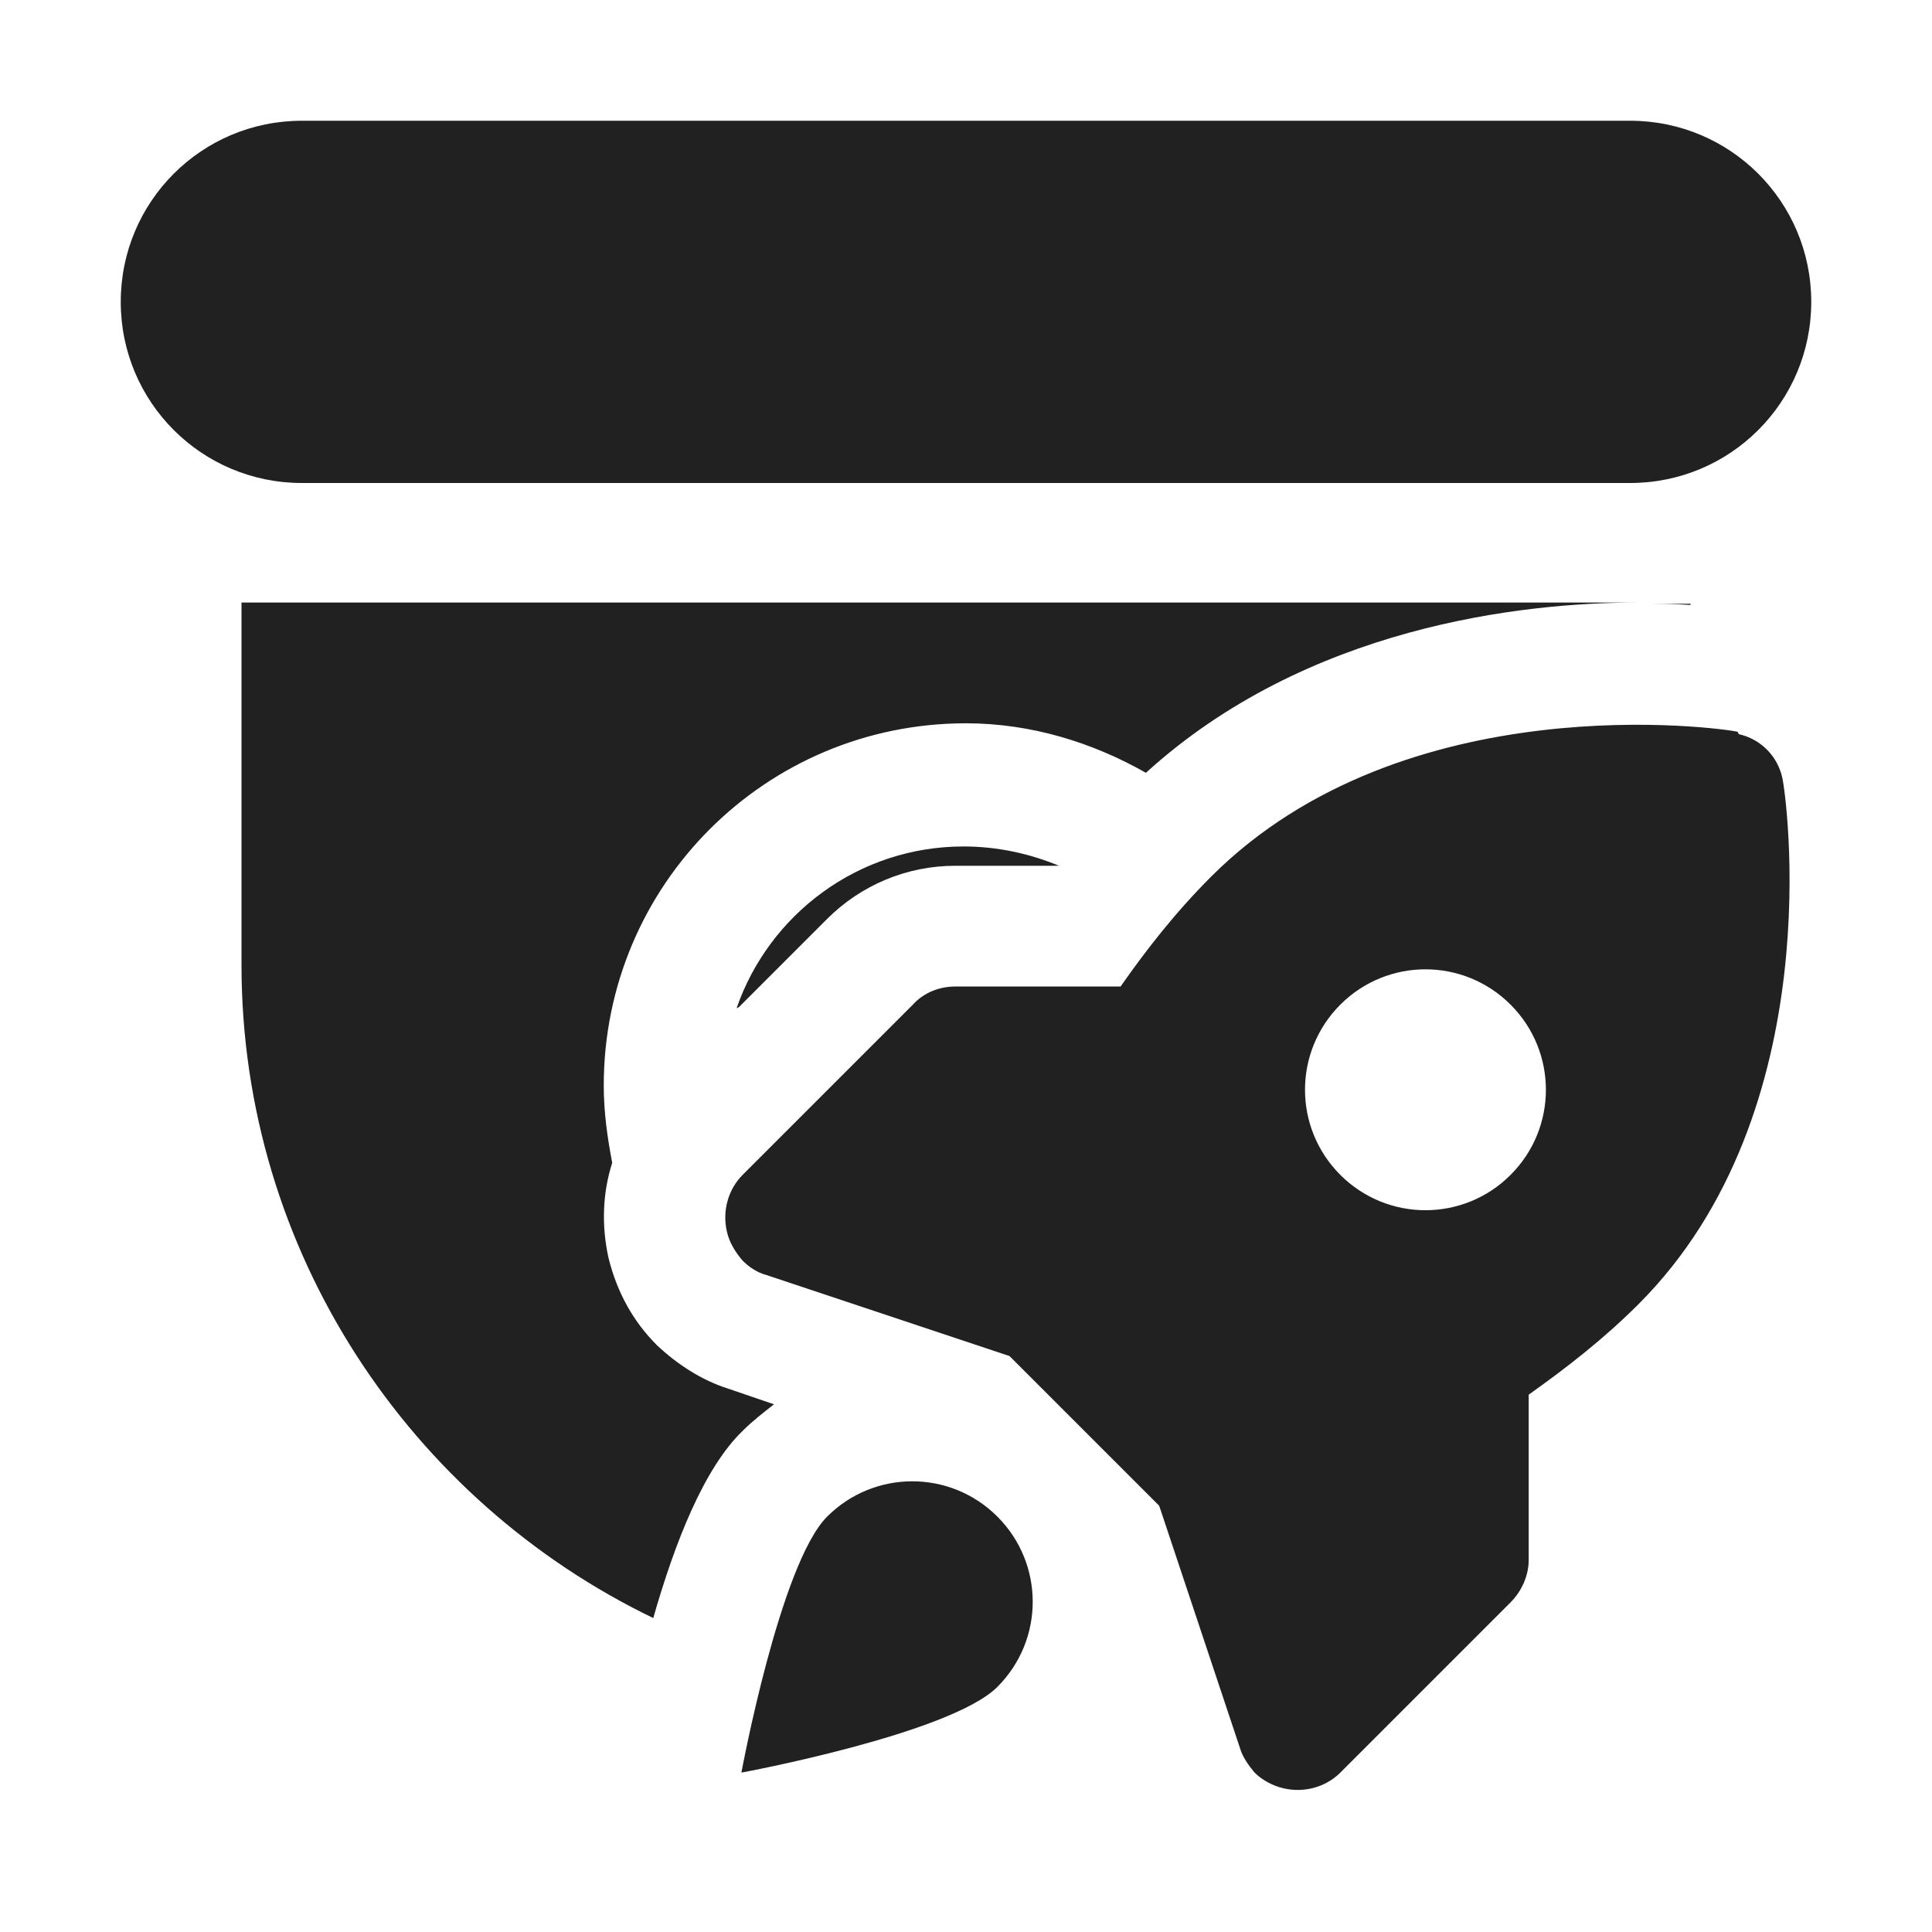 <svg width="16" height="16" viewBox="0 0 16 16" fill="none" xmlns="http://www.w3.org/2000/svg">
<path fill-rule="evenodd" clip-rule="evenodd" d="M15 2.5C15 3.33 14.33 4 13.5 4H2.5C1.67 4 1 3.33 1 2.5C1 1.67 1.67 1 2.5 1H13.5C14.33 1 15 1.67 15 2.5ZM13.56 5H14V5.01C13.86 5 13.72 5 13.56 5ZM6.12 8.34L6.85 7.61C7.13 7.33 7.51 7.17 7.91 7.17H8.77C8.53 7.07 8.26 7.01 7.98 7.01C7.11 7.01 6.37 7.57 6.1 8.35L6.12 8.34ZM6.03 11.5L6.41 11.63C6.32 11.7 6.23 11.77 6.15 11.85C5.83 12.16 5.59 12.77 5.41 13.4C3.4 12.43 2 10.37 2 7.99V4.99H13.56C12.6 4.99 10.82 5.19 9.49 6.4C9.05 6.15 8.54 5.99 8 5.99C6.34 5.99 5 7.33 5 8.99C5 9.21 5.03 9.42 5.07 9.63C4.99 9.88 4.98 10.15 5.04 10.42C5.11 10.7 5.24 10.94 5.44 11.14C5.61 11.3 5.81 11.43 6.03 11.5ZM6.85 12.56C6.46 12.95 6.14 14.68 6.14 14.68C6.14 14.68 7.87 14.36 8.26 13.97C8.65 13.58 8.65 12.95 8.26 12.56C7.87 12.17 7.24 12.17 6.85 12.56ZM10.03 7.26C11.63 5.66 14.26 6.03 14.39 6.06L14.4 6.08C14.58 6.12 14.72 6.26 14.76 6.44C14.79 6.56 15.17 9.2 13.57 10.8C13.28 11.09 12.97 11.33 12.66 11.55V12.92C12.66 13.05 12.6 13.18 12.51 13.27L11.1 14.68C10.98 14.8 10.8 14.85 10.63 14.81C10.54 14.79 10.45 14.74 10.39 14.68C10.34 14.62 10.29 14.55 10.27 14.48L9.6 12.47L8.36 11.23L6.35 10.56C6.27 10.54 6.2 10.49 6.15 10.44C6.09 10.37 6.04 10.29 6.02 10.2C5.98 10.03 6.03 9.85 6.15 9.73L7.56 8.32C7.65 8.22 7.78 8.17 7.91 8.17H9.28C9.49 7.87 9.73 7.56 10.03 7.26ZM11.1 9.73C11.49 10.12 12.12 10.12 12.51 9.73C12.9 9.34 12.9 8.71 12.51 8.32C12.12 7.93 11.49 7.93 11.1 8.32C10.71 8.71 10.71 9.34 11.1 9.73Z" fill="#212121"/>
</svg>
